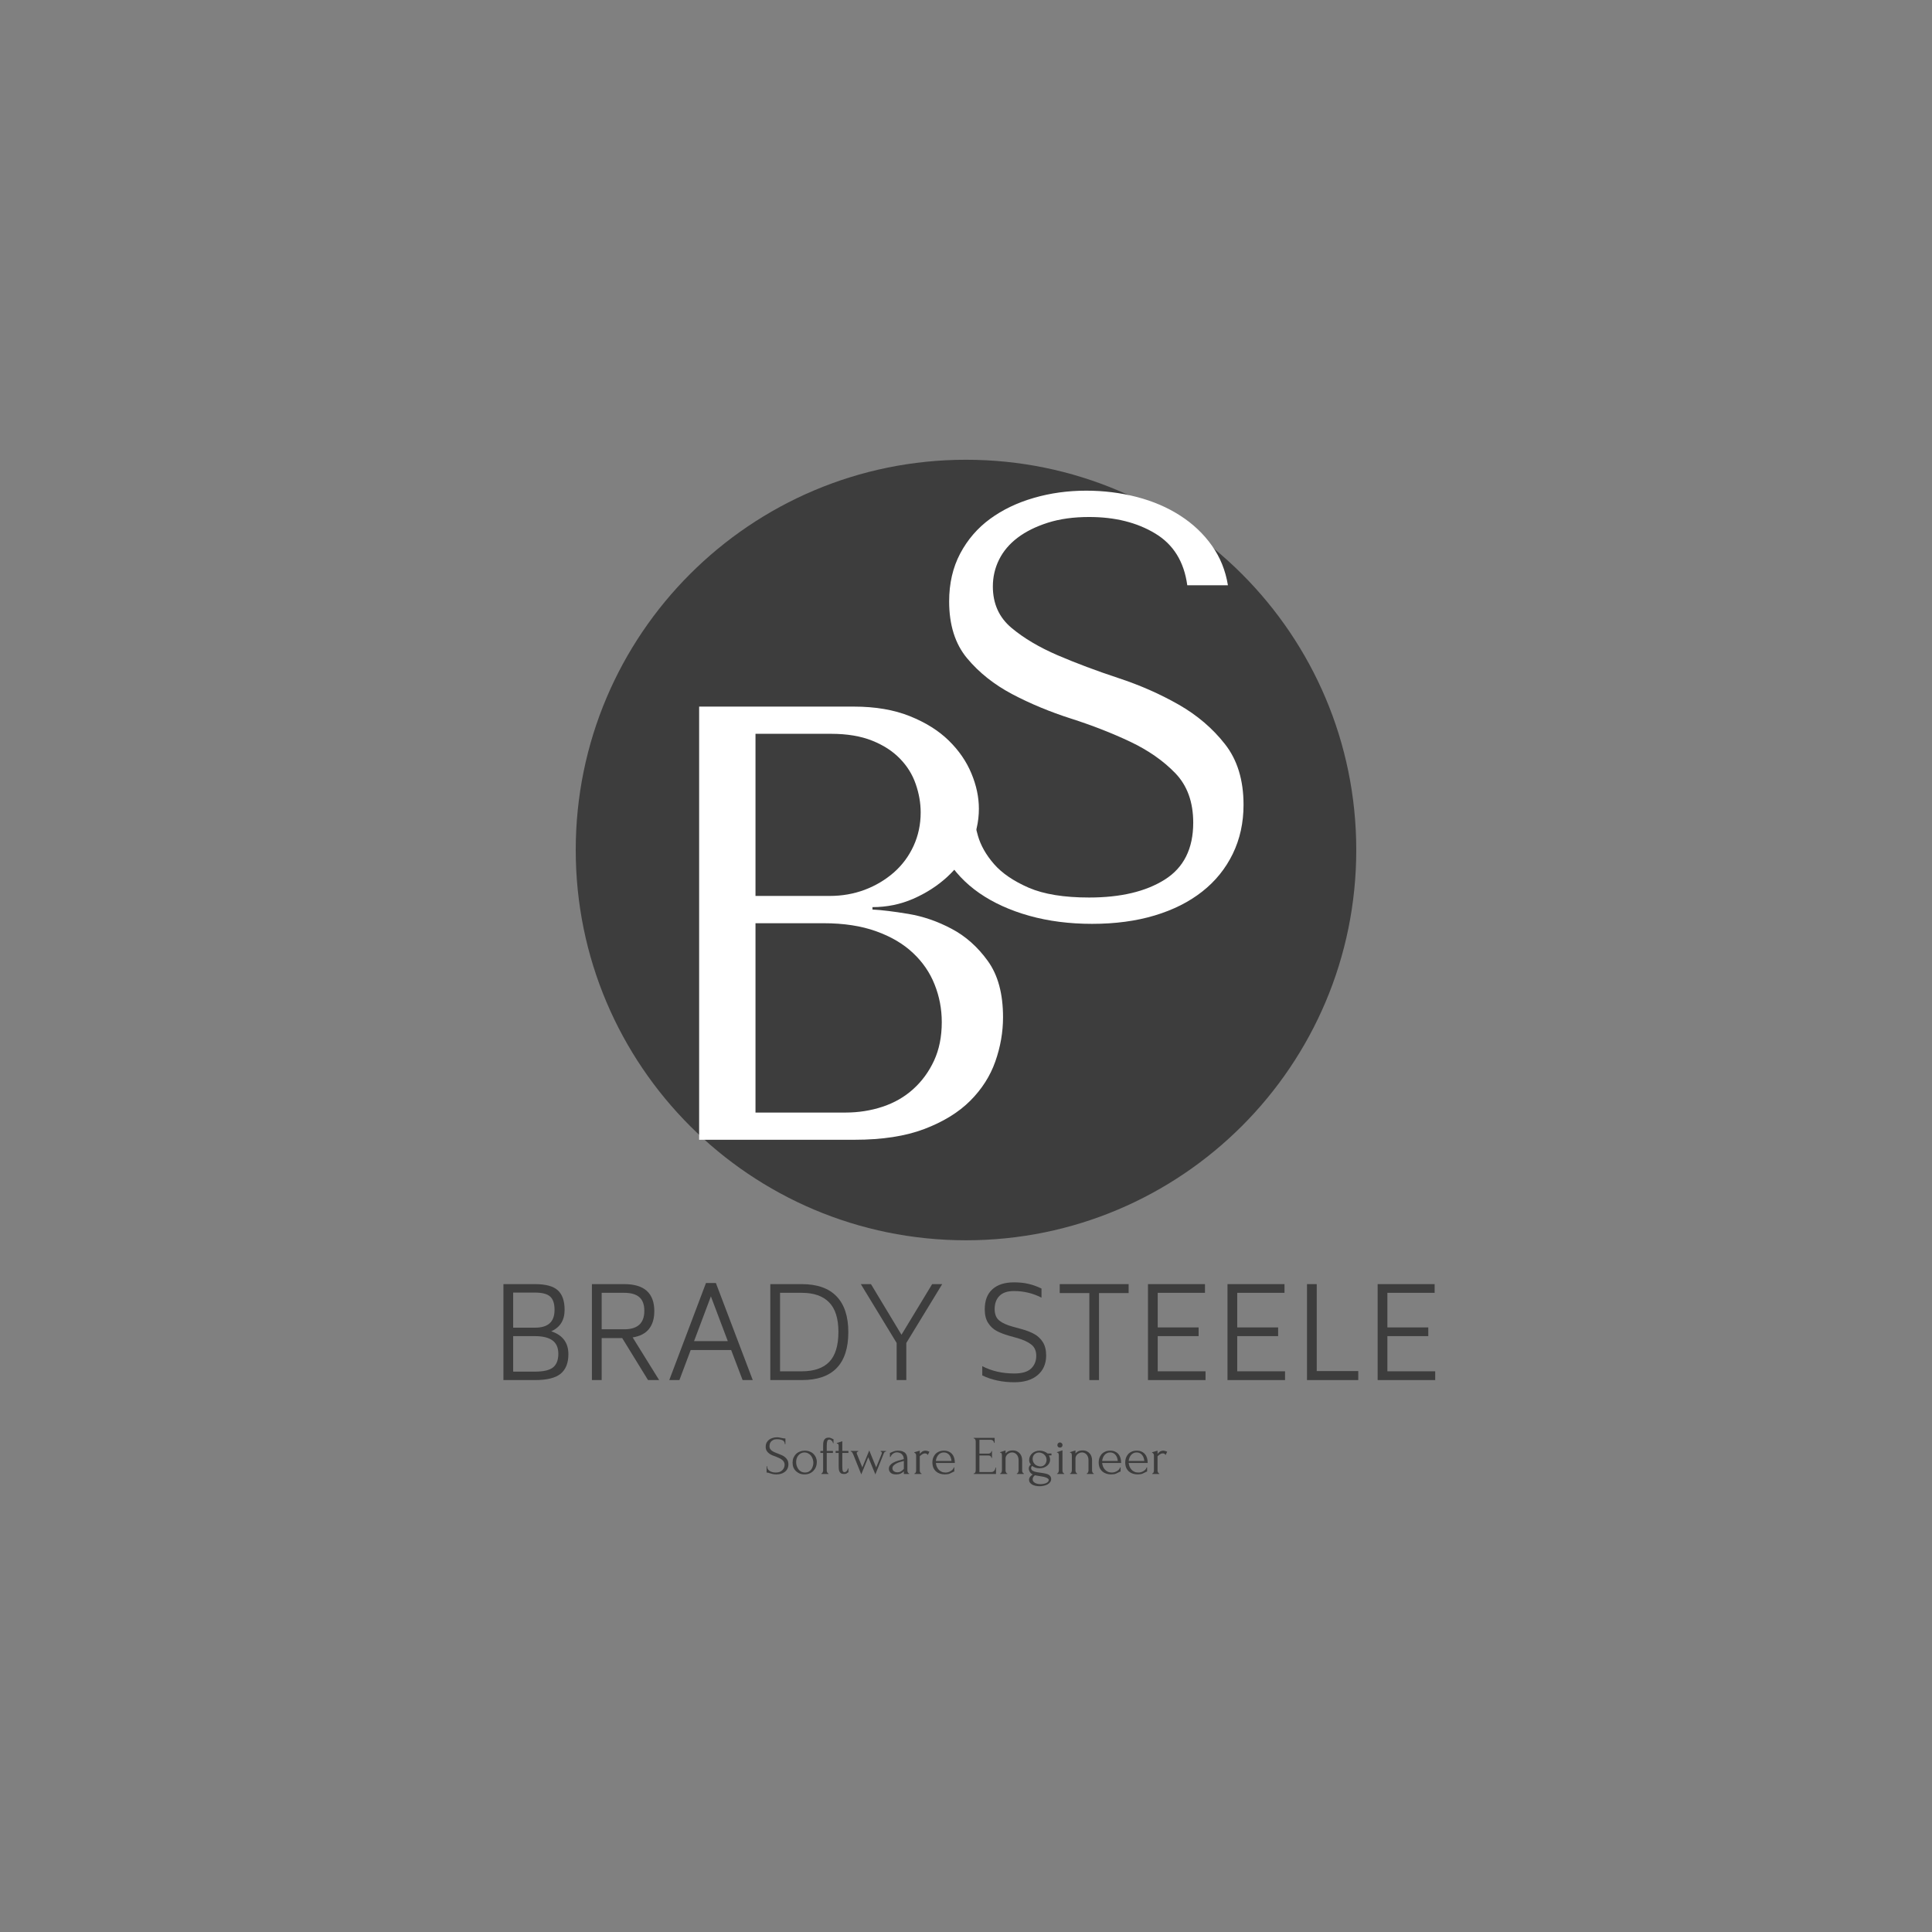 <svg xmlns="http://www.w3.org/2000/svg" xmlns:xlink="http://www.w3.org/1999/xlink" width="500" zoomAndPan="magnify" viewBox="0 0 375 375" height="500" preserveAspectRatio="xMidYMid meet" version="1.0"><rect x="0" y="0" width="375" height="375" fill="#808080" stroke="none"/><defs><g/><clipPath id="7359625773"><path d="M 111.75 89.238 L 263.25 89.238 L 263.25 240.738 L 111.75 240.738 Z M 111.75 89.238 " clip-rule="nonzero"/></clipPath><clipPath id="733274ef29"><path d="M 187.5 89.238 C 145.664 89.238 111.75 123.152 111.75 164.988 C 111.75 206.824 145.664 240.738 187.5 240.738 C 229.336 240.738 263.25 206.824 263.25 164.988 C 263.25 123.152 229.336 89.238 187.5 89.238 " clip-rule="nonzero"/></clipPath></defs><g clip-path="url(#7359625773)"><g clip-path="url(#733274ef29)"><path fill="#3d3d3d" d="M 111.75 89.238 L 263.25 89.238 L 263.25 240.738 L 111.75 240.738 Z M 111.75 89.238 " fill-opacity="1" fill-rule="nonzero"/></g></g><g fill="#ffffff" fill-opacity="1"><g transform="translate(176.682, 177.927)"><g><path d="M 4.297 -20.547 C 4.453 -17.223 5.32 -14.207 6.906 -11.5 C 8.5 -8.789 10.664 -6.484 13.406 -4.578 C 16.156 -2.68 19.391 -1.211 23.109 -0.172 C 26.828 0.867 30.891 1.391 35.297 1.391 C 39.785 1.391 43.832 0.848 47.438 -0.234 C 51.039 -1.316 54.117 -2.863 56.672 -4.875 C 59.223 -6.883 61.195 -9.32 62.594 -12.188 C 63.988 -15.051 64.688 -18.227 64.688 -21.719 C 64.688 -26.52 63.484 -30.445 61.078 -33.5 C 58.68 -36.562 55.68 -39.117 52.078 -41.172 C 48.484 -43.223 44.578 -44.941 40.359 -46.328 C 36.141 -47.723 32.227 -49.191 28.625 -50.734 C 25.02 -52.285 22.02 -54.066 19.625 -56.078 C 17.227 -58.098 16.031 -60.77 16.031 -64.094 C 16.031 -65.957 16.438 -67.703 17.25 -69.328 C 18.062 -70.953 19.258 -72.363 20.844 -73.562 C 22.426 -74.758 24.379 -75.727 26.703 -76.469 C 29.023 -77.207 31.695 -77.578 34.719 -77.578 C 39.75 -77.578 44.023 -76.508 47.547 -74.375 C 51.078 -72.25 53.148 -68.898 53.766 -64.328 L 61.656 -64.328 C 61.195 -67.191 60.156 -69.766 58.531 -72.047 C 56.906 -74.336 54.852 -76.273 52.375 -77.859 C 49.895 -79.453 47.086 -80.656 43.953 -81.469 C 40.816 -82.281 37.547 -82.688 34.141 -82.688 C 30.578 -82.688 27.188 -82.219 23.969 -81.281 C 20.758 -80.352 17.938 -79 15.5 -77.219 C 13.062 -75.438 11.125 -73.191 9.688 -70.484 C 8.258 -67.773 7.547 -64.68 7.547 -61.203 C 7.547 -56.629 8.707 -52.945 11.031 -50.156 C 13.352 -47.375 16.273 -45.051 19.797 -43.188 C 23.316 -41.332 27.129 -39.75 31.234 -38.438 C 35.336 -37.125 39.148 -35.633 42.672 -33.969 C 46.191 -32.301 49.113 -30.266 51.438 -27.859 C 53.758 -25.461 54.922 -22.254 54.922 -18.234 C 54.922 -13.203 53.082 -9.523 49.406 -7.203 C 45.727 -4.879 40.832 -3.719 34.719 -3.719 C 29.844 -3.719 25.93 -4.352 22.984 -5.625 C 20.047 -6.906 17.801 -8.438 16.25 -10.219 C 14.707 -12 13.664 -13.836 13.125 -15.734 C 12.582 -17.629 12.27 -19.234 12.188 -20.547 Z M 4.297 -20.547 "/></g></g></g><g fill="#ffffff" fill-opacity="1"><g transform="translate(121.297, 221.229)"><g><path d="M 14.406 0 L 44.562 0 C 49.926 0 54.445 -0.695 58.125 -2.094 C 61.812 -3.5 64.773 -5.32 67.016 -7.562 C 69.266 -9.812 70.891 -12.352 71.891 -15.188 C 72.891 -18.031 73.391 -20.895 73.391 -23.781 C 73.391 -28.344 72.406 -31.984 70.438 -34.703 C 68.477 -37.43 66.133 -39.516 63.406 -40.953 C 60.688 -42.398 57.883 -43.363 55 -43.844 C 52.125 -44.32 49.805 -44.602 48.047 -44.688 L 48.047 -45.156 C 50.848 -45.156 53.488 -45.695 55.969 -46.781 C 58.445 -47.863 60.629 -49.266 62.516 -50.984 C 64.398 -52.703 65.898 -54.703 67.016 -56.984 C 68.141 -59.273 68.703 -61.703 68.703 -64.266 C 68.703 -66.504 68.219 -68.785 67.25 -71.109 C 66.289 -73.43 64.832 -75.551 62.875 -77.469 C 60.914 -79.395 58.395 -80.977 55.312 -82.219 C 52.227 -83.457 48.602 -84.078 44.438 -84.078 L 14.406 -84.078 Z M 25.344 -5.281 L 25.344 -42.031 L 38.562 -42.031 C 42.477 -42.031 45.879 -41.508 48.766 -40.469 C 51.648 -39.438 54.031 -38.035 55.906 -36.266 C 57.789 -34.504 59.191 -32.461 60.109 -30.141 C 61.035 -27.828 61.5 -25.391 61.5 -22.828 C 61.5 -20.016 61 -17.523 60 -15.359 C 59 -13.203 57.656 -11.363 55.969 -9.844 C 54.289 -8.32 52.312 -7.18 50.031 -6.422 C 47.75 -5.66 45.328 -5.281 42.766 -5.281 Z M 25.344 -47.328 L 25.344 -78.797 L 40 -78.797 C 43.125 -78.797 45.785 -78.352 47.984 -77.469 C 50.18 -76.594 51.977 -75.43 53.375 -73.984 C 54.781 -72.547 55.801 -70.906 56.438 -69.062 C 57.082 -67.219 57.406 -65.375 57.406 -63.531 C 57.406 -61.207 56.945 -59.047 56.031 -57.047 C 55.113 -55.047 53.832 -53.32 52.188 -51.875 C 50.539 -50.438 48.656 -49.316 46.531 -48.516 C 44.414 -47.723 42.156 -47.328 39.75 -47.328 Z M 25.344 -47.328 "/></g></g></g><g fill="#3d3d3d" fill-opacity="1"><g transform="translate(94.934, 267.873)"><g><path d="M 12.062 -9.469 C 14.281 -8.738 15.391 -7.254 15.391 -5.016 C 15.391 -3.328 14.891 -2.066 13.891 -1.234 C 12.891 -0.41 11.223 0 8.891 0 L 2.781 0 L 2.781 -18.625 L 8.891 -18.625 C 11.004 -18.625 12.492 -18.219 13.359 -17.406 C 14.223 -16.602 14.656 -15.348 14.656 -13.641 C 14.656 -11.629 13.789 -10.238 12.062 -9.469 Z M 4.672 -10.172 L 8.891 -10.172 C 10.172 -10.172 11.125 -10.453 11.75 -11.016 C 12.383 -11.586 12.703 -12.461 12.703 -13.641 C 12.703 -14.836 12.422 -15.691 11.859 -16.203 C 11.297 -16.723 10.305 -16.984 8.891 -16.984 L 4.672 -16.984 Z M 13.438 -5.109 C 13.438 -6.285 13.055 -7.148 12.297 -7.703 C 11.535 -8.254 10.398 -8.531 8.891 -8.531 L 4.672 -8.531 L 4.672 -1.641 L 8.891 -1.641 C 10.566 -1.641 11.742 -1.914 12.422 -2.469 C 13.098 -3.02 13.438 -3.898 13.438 -5.109 Z M 13.438 -5.109 "/></g></g></g><g fill="#3d3d3d" fill-opacity="1"><g transform="translate(112.111, 267.873)"><g><path d="M 8.656 -8.156 L 4.672 -8.156 L 4.672 0 L 2.781 0 L 2.781 -18.625 L 9.062 -18.625 C 12.945 -18.625 14.891 -16.875 14.891 -13.375 C 14.891 -11.926 14.539 -10.77 13.844 -9.906 C 13.156 -9.051 12.102 -8.508 10.688 -8.281 L 15.828 0 L 13.672 0 Z M 4.672 -9.859 L 9.062 -9.859 C 11.656 -9.859 12.953 -11.051 12.953 -13.438 C 12.953 -14.656 12.629 -15.539 11.984 -16.094 C 11.336 -16.656 10.363 -16.938 9.062 -16.938 L 4.672 -16.938 Z M 4.672 -9.859 "/></g></g></g><g fill="#3d3d3d" fill-opacity="1"><g transform="translate(129.264, 267.873)"><g><path d="M 12.656 -5.828 L 4.797 -5.828 L 2.609 0 L 0.641 0 L 7.766 -18.844 L 9.688 -18.844 L 16.844 0 L 14.875 0 Z M 12 -7.562 L 8.719 -16.25 L 5.453 -7.562 Z M 12 -7.562 "/></g></g></g><g fill="#3d3d3d" fill-opacity="1"><g transform="translate(146.736, 267.873)"><g><path d="M 8.891 -18.625 C 11.879 -18.625 14.129 -17.832 15.641 -16.25 C 17.16 -14.676 17.922 -12.359 17.922 -9.297 C 17.922 -6.211 17.164 -3.891 15.656 -2.328 C 14.145 -0.773 11.891 0 8.891 0 L 2.781 0 L 2.781 -18.625 Z M 8.891 -1.703 C 11.254 -1.703 13.031 -2.312 14.219 -3.531 C 15.406 -4.758 16 -6.703 16 -9.359 C 16 -11.953 15.395 -13.863 14.188 -15.094 C 12.988 -16.32 11.223 -16.938 8.891 -16.938 L 4.672 -16.938 L 4.672 -1.703 Z M 8.891 -1.703 "/></g></g></g><g fill="#3d3d3d" fill-opacity="1"><g transform="translate(166.273, 267.873)"><g><path d="M 9.641 -7.203 L 9.641 0 L 7.766 0 L 7.766 -7.203 L 0.812 -18.625 L 2.781 -18.625 L 8.703 -8.797 L 14.656 -18.625 L 16.609 -18.625 Z M 9.641 -7.203 "/></g></g></g><g fill="#3d3d3d" fill-opacity="1"><g transform="translate(183.671, 267.873)"><g/></g></g><g fill="#3d3d3d" fill-opacity="1"><g transform="translate(189.077, 267.873)"><g><path d="M 7.812 0.422 C 5.488 0.422 3.41 -0.02 1.578 -0.906 L 1.578 -2.703 C 3.391 -1.754 5.469 -1.281 7.812 -1.281 C 9.27 -1.281 10.336 -1.586 11.016 -2.203 C 11.703 -2.828 12.051 -3.656 12.062 -4.688 C 12.062 -5.656 11.742 -6.391 11.109 -6.891 C 10.473 -7.391 9.582 -7.805 8.438 -8.141 L 6.766 -8.609 C 5.828 -8.879 5.023 -9.191 4.359 -9.547 C 3.703 -9.898 3.156 -10.414 2.719 -11.094 C 2.281 -11.77 2.062 -12.645 2.062 -13.719 C 2.062 -15.438 2.555 -16.738 3.547 -17.625 C 4.535 -18.52 5.93 -18.969 7.734 -18.969 C 8.805 -18.969 9.75 -18.867 10.562 -18.672 C 11.383 -18.484 12.223 -18.18 13.078 -17.766 L 13.078 -16 C 11.422 -16.852 9.641 -17.281 7.734 -17.281 C 6.461 -17.281 5.52 -16.961 4.906 -16.328 C 4.289 -15.703 3.984 -14.848 3.984 -13.766 C 3.992 -12.773 4.289 -12.039 4.875 -11.562 C 5.457 -11.082 6.32 -10.688 7.469 -10.375 L 9.172 -9.906 C 10.148 -9.645 10.984 -9.32 11.672 -8.938 C 12.359 -8.562 12.914 -8.035 13.344 -7.359 C 13.77 -6.68 13.984 -5.801 13.984 -4.719 C 13.961 -3.125 13.406 -1.867 12.312 -0.953 C 11.227 -0.035 9.727 0.422 7.812 0.422 Z M 7.812 0.422 "/></g></g></g><g fill="#3d3d3d" fill-opacity="1"><g transform="translate(204.707, 267.873)"><g><path d="M 14.359 -16.891 L 8.609 -16.891 L 8.609 0 L 6.734 0 L 6.734 -16.891 L 0.984 -16.891 L 0.984 -18.625 L 14.359 -18.625 Z M 14.359 -16.891 "/></g></g></g><g fill="#3d3d3d" fill-opacity="1"><g transform="translate(220.041, 267.873)"><g><path d="M 13.953 -1.703 L 13.953 0 L 2.781 0 L 2.781 -18.625 L 13.844 -18.625 L 13.844 -16.938 L 4.672 -16.938 L 4.672 -10.219 L 12.609 -10.219 L 12.609 -8.531 L 4.672 -8.531 L 4.672 -1.703 Z M 13.953 -1.703 "/></g></g></g><g fill="#3d3d3d" fill-opacity="1"><g transform="translate(235.474, 267.873)"><g><path d="M 13.953 -1.703 L 13.953 0 L 2.781 0 L 2.781 -18.625 L 13.844 -18.625 L 13.844 -16.938 L 4.672 -16.938 L 4.672 -10.219 L 12.609 -10.219 L 12.609 -8.531 L 4.672 -8.531 L 4.672 -1.703 Z M 13.953 -1.703 "/></g></g></g><g fill="#3d3d3d" fill-opacity="1"><g transform="translate(250.906, 267.873)"><g><path d="M 12.734 -1.75 L 12.734 0 L 2.781 0 L 2.781 -18.625 L 4.672 -18.625 L 4.672 -1.75 Z M 12.734 -1.75 "/></g></g></g><g fill="#3d3d3d" fill-opacity="1"><g transform="translate(264.619, 267.873)"><g><path d="M 13.953 -1.703 L 13.953 0 L 2.781 0 L 2.781 -18.625 L 13.844 -18.625 L 13.844 -16.938 L 4.672 -16.938 L 4.672 -10.219 L 12.609 -10.219 L 12.609 -8.531 L 4.672 -8.531 L 4.672 -1.703 Z M 13.953 -1.703 "/></g></g></g><g fill="#3d3d3d" fill-opacity="1"><g transform="translate(148.247, 286.102)"><g><path d="M 4.781 -1.875 C 4.781 -1.52 4.707 -1.219 4.562 -0.969 C 4.426 -0.719 4.242 -0.516 4.016 -0.359 C 3.797 -0.203 3.547 -0.086 3.266 -0.016 C 2.984 0.047 2.707 0.078 2.438 0.078 C 2.156 0.078 1.91 0.051 1.703 0 C 1.492 -0.051 1.305 -0.102 1.141 -0.156 C 1.023 -0.195 0.922 -0.227 0.828 -0.25 C 0.734 -0.27 0.641 -0.281 0.547 -0.281 L 0.547 -1.5 L 0.656 -1.5 C 0.656 -1.227 0.723 -1.008 0.859 -0.844 C 1.004 -0.688 1.164 -0.566 1.344 -0.484 C 1.531 -0.398 1.711 -0.344 1.891 -0.312 C 2.078 -0.289 2.219 -0.281 2.312 -0.281 C 2.613 -0.281 2.875 -0.32 3.094 -0.406 C 3.312 -0.5 3.488 -0.617 3.625 -0.766 C 3.77 -0.91 3.875 -1.07 3.938 -1.25 C 4.008 -1.426 4.047 -1.609 4.047 -1.797 C 4.047 -2.023 3.992 -2.219 3.891 -2.375 C 3.797 -2.539 3.664 -2.68 3.5 -2.797 C 3.344 -2.922 3.16 -3.023 2.953 -3.109 C 2.754 -3.191 2.551 -3.281 2.344 -3.375 C 2.094 -3.457 1.852 -3.547 1.625 -3.641 C 1.395 -3.742 1.188 -3.867 1 -4.016 C 0.812 -4.16 0.66 -4.332 0.547 -4.531 C 0.43 -4.738 0.375 -4.992 0.375 -5.297 C 0.375 -5.609 0.438 -5.879 0.562 -6.109 C 0.688 -6.336 0.848 -6.523 1.047 -6.672 C 1.242 -6.816 1.473 -6.926 1.734 -7 C 1.992 -7.082 2.258 -7.125 2.531 -7.125 C 2.719 -7.125 2.891 -7.109 3.047 -7.078 C 3.211 -7.055 3.367 -7.023 3.516 -6.984 C 3.641 -6.961 3.754 -6.941 3.859 -6.922 C 3.973 -6.898 4.086 -6.891 4.203 -6.891 L 4.203 -5.797 L 4.094 -5.797 C 4.07 -6.172 3.922 -6.422 3.641 -6.547 C 3.367 -6.68 2.988 -6.75 2.5 -6.75 C 2.219 -6.75 1.988 -6.695 1.812 -6.594 C 1.633 -6.5 1.488 -6.383 1.375 -6.25 C 1.27 -6.113 1.195 -5.961 1.156 -5.797 C 1.125 -5.641 1.109 -5.504 1.109 -5.391 C 1.109 -5.191 1.148 -5.02 1.234 -4.875 C 1.328 -4.738 1.445 -4.613 1.594 -4.5 C 1.738 -4.395 1.91 -4.301 2.109 -4.219 C 2.305 -4.133 2.508 -4.051 2.719 -3.969 C 2.957 -3.875 3.203 -3.773 3.453 -3.672 C 3.703 -3.566 3.922 -3.438 4.109 -3.281 C 4.305 -3.125 4.469 -2.93 4.594 -2.703 C 4.719 -2.484 4.781 -2.207 4.781 -1.875 Z M 4.781 -1.875 "/></g></g></g><g fill="#3d3d3d" fill-opacity="1"><g transform="translate(153.45, 286.102)"><g><path d="M 2.703 0.078 C 2.348 0.078 2.031 0.02 1.75 -0.094 C 1.469 -0.219 1.223 -0.379 1.016 -0.578 C 0.816 -0.773 0.66 -1.008 0.547 -1.281 C 0.441 -1.562 0.391 -1.867 0.391 -2.203 C 0.391 -2.547 0.445 -2.859 0.562 -3.141 C 0.688 -3.43 0.852 -3.68 1.062 -3.891 C 1.281 -4.098 1.535 -4.254 1.828 -4.359 C 2.117 -4.473 2.43 -4.531 2.766 -4.531 C 3.109 -4.531 3.422 -4.473 3.703 -4.359 C 3.992 -4.254 4.238 -4.102 4.438 -3.906 C 4.645 -3.707 4.805 -3.473 4.922 -3.203 C 5.035 -2.93 5.094 -2.633 5.094 -2.312 C 5.094 -2 5.039 -1.695 4.938 -1.406 C 4.832 -1.125 4.676 -0.875 4.469 -0.656 C 4.27 -0.438 4.023 -0.258 3.734 -0.125 C 3.441 0.008 3.098 0.078 2.703 0.078 Z M 2.641 -4.188 C 2.391 -4.176 2.164 -4.113 1.969 -4 C 1.77 -3.883 1.602 -3.738 1.469 -3.562 C 1.344 -3.395 1.242 -3.203 1.172 -2.984 C 1.109 -2.766 1.078 -2.539 1.078 -2.312 C 1.078 -2.051 1.117 -1.797 1.203 -1.547 C 1.285 -1.305 1.398 -1.086 1.547 -0.891 C 1.703 -0.703 1.883 -0.551 2.094 -0.438 C 2.312 -0.332 2.551 -0.281 2.812 -0.281 C 3.07 -0.281 3.301 -0.332 3.5 -0.438 C 3.707 -0.551 3.879 -0.695 4.016 -0.875 C 4.148 -1.062 4.25 -1.27 4.312 -1.5 C 4.383 -1.727 4.422 -1.953 4.422 -2.172 C 4.422 -2.41 4.383 -2.645 4.312 -2.875 C 4.238 -3.113 4.129 -3.332 3.984 -3.531 C 3.836 -3.727 3.648 -3.883 3.422 -4 C 3.203 -4.125 2.941 -4.188 2.641 -4.188 Z M 2.641 -4.188 "/></g></g></g><g fill="#3d3d3d" fill-opacity="1"><g transform="translate(159.003, 286.102)"><g><path d="M 1.469 -4.094 L 1.469 -0.688 C 1.469 -0.633 1.473 -0.57 1.484 -0.5 C 1.504 -0.438 1.531 -0.375 1.562 -0.312 C 1.594 -0.258 1.625 -0.211 1.656 -0.172 C 1.695 -0.129 1.75 -0.109 1.812 -0.109 L 1.812 0 L 0.422 0 L 0.422 -0.109 C 0.473 -0.109 0.52 -0.129 0.562 -0.172 C 0.602 -0.211 0.641 -0.258 0.672 -0.312 C 0.703 -0.375 0.723 -0.438 0.734 -0.5 C 0.754 -0.57 0.766 -0.633 0.766 -0.688 L 0.766 -4.094 L 0.234 -4.094 L 0.234 -4.469 L 0.766 -4.469 L 0.766 -5.328 C 0.766 -5.547 0.77 -5.754 0.781 -5.953 C 0.801 -6.16 0.844 -6.344 0.906 -6.5 C 0.977 -6.664 1.086 -6.801 1.234 -6.906 C 1.379 -7.008 1.582 -7.062 1.844 -7.062 C 1.977 -7.062 2.098 -7.039 2.203 -7 C 2.305 -6.969 2.395 -6.93 2.469 -6.891 C 2.539 -6.859 2.602 -6.828 2.656 -6.797 C 2.707 -6.766 2.75 -6.75 2.781 -6.75 L 2.781 -5.969 L 2.688 -5.969 C 2.656 -6.176 2.562 -6.348 2.406 -6.484 C 2.258 -6.617 2.113 -6.688 1.969 -6.688 C 1.758 -6.688 1.625 -6.578 1.562 -6.359 C 1.5 -6.148 1.469 -5.852 1.469 -5.469 L 1.469 -4.469 L 2.672 -4.469 L 2.672 -4.094 Z M 1.469 -4.094 "/></g></g></g><g fill="#3d3d3d" fill-opacity="1"><g transform="translate(161.975, 286.102)"><g><path d="M 1.516 -4.094 L 1.516 -1.547 C 1.516 -1.359 1.52 -1.188 1.531 -1.031 C 1.539 -0.883 1.555 -0.758 1.578 -0.656 C 1.609 -0.562 1.648 -0.488 1.703 -0.438 C 1.766 -0.383 1.844 -0.359 1.938 -0.359 C 2.094 -0.359 2.234 -0.426 2.359 -0.562 C 2.492 -0.707 2.578 -0.879 2.609 -1.078 L 2.703 -1.078 L 2.703 -0.312 C 2.641 -0.312 2.586 -0.289 2.547 -0.25 C 2.492 -0.195 2.414 -0.141 2.312 -0.078 C 2.207 -0.023 2.051 0 1.844 0 C 1.594 0 1.395 -0.047 1.25 -0.141 C 1.113 -0.242 1.008 -0.375 0.938 -0.531 C 0.875 -0.695 0.836 -0.879 0.828 -1.078 C 0.816 -1.273 0.812 -1.477 0.812 -1.688 L 0.812 -4.094 L 0.219 -4.094 L 0.219 -4.469 L 0.812 -4.469 L 0.812 -5.406 C 0.812 -5.531 0.797 -5.641 0.766 -5.734 C 0.734 -5.836 0.629 -5.895 0.453 -5.906 L 0.453 -6.016 L 1.516 -6.359 L 1.516 -4.469 L 2.703 -4.469 L 2.703 -4.094 Z M 1.516 -4.094 "/></g></g></g><g fill="#3d3d3d" fill-opacity="1"><g transform="translate(165.001, 286.102)"><g><path d="M 6.984 -4.359 C 6.859 -4.359 6.758 -4.32 6.688 -4.25 C 6.625 -4.176 6.566 -4.07 6.516 -3.938 L 4.906 0.078 L 3.531 -3.266 L 2.172 0.078 L 0.609 -3.812 C 0.555 -3.938 0.492 -4.055 0.422 -4.172 C 0.348 -4.297 0.25 -4.359 0.125 -4.359 L 0.125 -4.469 L 1.578 -4.469 L 1.578 -4.359 C 1.535 -4.359 1.473 -4.332 1.391 -4.281 C 1.316 -4.238 1.281 -4.164 1.281 -4.062 C 1.281 -4.039 1.285 -4.008 1.297 -3.969 C 1.305 -3.926 1.32 -3.883 1.344 -3.844 L 2.375 -1.281 L 3.719 -4.578 L 5.062 -1.281 L 6.125 -3.891 C 6.156 -3.992 6.172 -4.066 6.172 -4.109 C 6.172 -4.172 6.148 -4.223 6.109 -4.266 C 6.078 -4.316 6.02 -4.348 5.938 -4.359 L 5.938 -4.469 L 6.984 -4.469 Z M 6.984 -4.359 "/></g></g></g><g fill="#3d3d3d" fill-opacity="1"><g transform="translate(172.157, 286.102)"><g><path d="M 3.281 0 L 3.281 -0.547 L 3.234 -0.484 C 3.055 -0.305 2.852 -0.164 2.625 -0.062 C 2.395 0.031 2.113 0.078 1.781 0.078 C 1.531 0.078 1.316 0.051 1.141 0 C 0.961 -0.062 0.816 -0.145 0.703 -0.25 C 0.598 -0.352 0.516 -0.473 0.453 -0.609 C 0.398 -0.742 0.375 -0.883 0.375 -1.031 C 0.375 -1.27 0.441 -1.477 0.578 -1.656 C 0.711 -1.844 0.898 -2.008 1.141 -2.156 C 1.391 -2.301 1.691 -2.43 2.047 -2.547 C 2.41 -2.66 2.82 -2.773 3.281 -2.891 C 3.27 -3.16 3.211 -3.379 3.109 -3.547 C 3.016 -3.723 2.898 -3.859 2.766 -3.953 C 2.629 -4.047 2.484 -4.109 2.328 -4.141 C 2.18 -4.18 2.055 -4.203 1.953 -4.203 C 1.766 -4.203 1.602 -4.172 1.469 -4.109 C 1.332 -4.055 1.211 -3.984 1.109 -3.891 C 1.004 -3.805 0.914 -3.711 0.844 -3.609 C 0.781 -3.504 0.727 -3.406 0.688 -3.312 L 0.578 -3.312 L 0.578 -4.094 C 0.641 -4.094 0.691 -4.109 0.734 -4.141 C 0.785 -4.172 0.848 -4.203 0.922 -4.234 C 1.023 -4.273 1.172 -4.332 1.359 -4.406 C 1.547 -4.488 1.805 -4.531 2.141 -4.531 C 2.523 -4.531 2.836 -4.477 3.078 -4.375 C 3.316 -4.281 3.5 -4.148 3.625 -3.984 C 3.758 -3.828 3.848 -3.645 3.891 -3.438 C 3.941 -3.227 3.969 -3.016 3.969 -2.797 L 3.969 -0.688 C 3.969 -0.551 4 -0.422 4.062 -0.297 C 4.125 -0.172 4.207 -0.109 4.312 -0.109 L 4.312 0 Z M 3.281 -1.016 L 3.281 -2.531 L 3.172 -2.5 C 3.004 -2.457 2.797 -2.398 2.547 -2.328 C 2.305 -2.266 2.078 -2.176 1.859 -2.062 C 1.641 -1.945 1.453 -1.812 1.297 -1.656 C 1.141 -1.5 1.062 -1.316 1.062 -1.109 C 1.062 -0.891 1.148 -0.703 1.328 -0.547 C 1.516 -0.398 1.758 -0.328 2.062 -0.328 C 2.289 -0.328 2.492 -0.379 2.672 -0.484 C 2.848 -0.586 3.016 -0.719 3.172 -0.875 Z M 3.281 -1.016 "/></g></g></g><g fill="#3d3d3d" fill-opacity="1"><g transform="translate(177.009, 286.102)"><g><path d="M 3.078 -3.688 C 2.984 -3.832 2.891 -3.922 2.797 -3.953 C 2.711 -3.984 2.609 -4 2.484 -4 C 2.41 -4 2.328 -3.984 2.234 -3.953 C 2.148 -3.922 2.062 -3.875 1.969 -3.812 C 1.883 -3.758 1.801 -3.695 1.719 -3.625 C 1.645 -3.562 1.578 -3.5 1.516 -3.438 L 1.516 -0.688 C 1.516 -0.625 1.52 -0.562 1.531 -0.5 C 1.551 -0.438 1.578 -0.375 1.609 -0.312 C 1.641 -0.25 1.676 -0.195 1.719 -0.156 C 1.758 -0.125 1.805 -0.109 1.859 -0.109 L 1.859 0 L 0.484 0 L 0.484 -0.109 C 0.523 -0.109 0.566 -0.125 0.609 -0.156 C 0.66 -0.195 0.703 -0.25 0.734 -0.312 C 0.766 -0.375 0.785 -0.438 0.797 -0.5 C 0.805 -0.562 0.812 -0.625 0.812 -0.688 L 0.812 -3.641 C 0.812 -3.742 0.781 -3.844 0.719 -3.938 C 0.656 -4.039 0.566 -4.109 0.453 -4.141 L 0.453 -4.219 L 1.516 -4.531 L 1.516 -3.906 C 1.578 -3.977 1.645 -4.051 1.719 -4.125 C 1.789 -4.195 1.867 -4.266 1.953 -4.328 C 2.047 -4.391 2.145 -4.438 2.25 -4.469 C 2.352 -4.508 2.477 -4.531 2.625 -4.531 C 2.719 -4.531 2.844 -4.508 3 -4.469 C 3.156 -4.426 3.285 -4.379 3.391 -4.328 Z M 3.078 -3.688 "/></g></g></g><g fill="#3d3d3d" fill-opacity="1"><g transform="translate(180.587, 286.102)"><g><path d="M 1.062 -2.141 C 1.094 -1.898 1.148 -1.664 1.234 -1.438 C 1.328 -1.219 1.453 -1.02 1.609 -0.844 C 1.766 -0.676 1.953 -0.539 2.172 -0.438 C 2.391 -0.332 2.645 -0.281 2.938 -0.281 C 3.094 -0.281 3.254 -0.301 3.422 -0.344 C 3.598 -0.395 3.758 -0.461 3.906 -0.547 C 4.062 -0.641 4.195 -0.742 4.312 -0.859 C 4.426 -0.984 4.504 -1.125 4.547 -1.281 L 4.641 -1.281 L 4.641 -0.484 C 4.598 -0.484 4.551 -0.469 4.5 -0.438 C 4.445 -0.414 4.383 -0.383 4.312 -0.344 C 4.164 -0.258 3.973 -0.164 3.734 -0.062 C 3.492 0.031 3.176 0.078 2.781 0.078 C 2.469 0.078 2.164 0.031 1.875 -0.062 C 1.582 -0.156 1.328 -0.297 1.109 -0.484 C 0.891 -0.68 0.711 -0.926 0.578 -1.219 C 0.453 -1.52 0.391 -1.875 0.391 -2.281 C 0.391 -2.539 0.43 -2.805 0.516 -3.078 C 0.609 -3.348 0.742 -3.594 0.922 -3.812 C 1.109 -4.031 1.344 -4.203 1.625 -4.328 C 1.906 -4.461 2.242 -4.531 2.641 -4.531 C 2.992 -4.531 3.301 -4.469 3.562 -4.344 C 3.832 -4.227 4.055 -4.062 4.234 -3.844 C 4.41 -3.633 4.539 -3.383 4.625 -3.094 C 4.707 -2.812 4.75 -2.492 4.75 -2.141 Z M 2.609 -4.188 C 2.359 -4.188 2.141 -4.133 1.953 -4.031 C 1.773 -3.938 1.625 -3.812 1.5 -3.656 C 1.375 -3.5 1.273 -3.32 1.203 -3.125 C 1.129 -2.926 1.082 -2.727 1.062 -2.531 L 4.094 -2.531 C 4.082 -2.738 4.039 -2.941 3.969 -3.141 C 3.906 -3.336 3.812 -3.516 3.688 -3.672 C 3.57 -3.828 3.422 -3.953 3.234 -4.047 C 3.055 -4.141 2.848 -4.188 2.609 -4.188 Z M 2.609 -4.188 "/></g></g></g><g fill="#3d3d3d" fill-opacity="1"><g transform="translate(185.737, 286.102)"><g/></g></g><g fill="#3d3d3d" fill-opacity="1"><g transform="translate(188.497, 286.102)"><g><path d="M 0.484 -0.109 L 0.531 -0.109 C 0.582 -0.109 0.629 -0.125 0.672 -0.156 C 0.723 -0.195 0.766 -0.242 0.797 -0.297 C 0.828 -0.359 0.848 -0.422 0.859 -0.484 C 0.879 -0.547 0.891 -0.609 0.891 -0.672 L 0.891 -6.359 C 0.891 -6.398 0.879 -6.453 0.859 -6.516 C 0.848 -6.586 0.828 -6.648 0.797 -6.703 C 0.766 -6.766 0.723 -6.812 0.672 -6.844 C 0.629 -6.883 0.582 -6.906 0.531 -6.906 L 0.484 -6.906 L 0.484 -7.016 L 4.562 -7.016 L 4.562 -6.031 L 4.469 -6.031 C 4.445 -6.188 4.379 -6.328 4.266 -6.453 C 4.148 -6.578 3.973 -6.641 3.734 -6.641 L 1.609 -6.641 L 1.609 -3.953 L 3.375 -3.953 C 3.531 -3.953 3.66 -4 3.766 -4.094 C 3.879 -4.195 3.938 -4.316 3.938 -4.453 L 4.047 -4.453 L 4.047 -3.125 L 3.938 -3.125 C 3.938 -3.25 3.883 -3.359 3.781 -3.453 C 3.676 -3.547 3.539 -3.594 3.375 -3.594 L 1.609 -3.594 L 1.609 -0.375 L 3.938 -0.375 C 4.07 -0.375 4.188 -0.406 4.281 -0.469 C 4.383 -0.531 4.469 -0.602 4.531 -0.688 C 4.594 -0.781 4.641 -0.879 4.672 -0.984 C 4.711 -1.086 4.734 -1.176 4.734 -1.25 L 4.828 -1.25 L 4.828 0 L 0.484 0 Z M 0.484 -0.109 "/></g></g></g><g fill="#3d3d3d" fill-opacity="1"><g transform="translate(193.647, 286.102)"><g><path d="M 4.75 -0.688 C 4.75 -0.633 4.754 -0.57 4.766 -0.5 C 4.785 -0.438 4.812 -0.375 4.844 -0.312 C 4.875 -0.258 4.906 -0.211 4.938 -0.172 C 4.977 -0.129 5.031 -0.109 5.094 -0.109 L 5.094 0 L 3.719 0 L 3.719 -0.109 C 3.77 -0.109 3.816 -0.129 3.859 -0.172 C 3.898 -0.211 3.938 -0.258 3.969 -0.312 C 4 -0.375 4.02 -0.438 4.031 -0.5 C 4.051 -0.57 4.062 -0.633 4.062 -0.688 L 4.062 -2.672 C 4.062 -2.922 4.023 -3.141 3.953 -3.328 C 3.879 -3.523 3.781 -3.688 3.656 -3.812 C 3.539 -3.938 3.406 -4.031 3.25 -4.094 C 3.102 -4.156 2.953 -4.188 2.797 -4.188 C 2.641 -4.188 2.484 -4.156 2.328 -4.094 C 2.18 -4.031 2.047 -3.945 1.922 -3.844 C 1.805 -3.738 1.711 -3.613 1.641 -3.469 C 1.566 -3.332 1.531 -3.191 1.531 -3.047 L 1.531 -0.688 C 1.531 -0.633 1.535 -0.57 1.547 -0.5 C 1.566 -0.438 1.594 -0.375 1.625 -0.312 C 1.656 -0.258 1.688 -0.211 1.719 -0.172 C 1.758 -0.129 1.812 -0.109 1.875 -0.109 L 1.875 0 L 0.484 0 L 0.484 -0.109 C 0.535 -0.109 0.582 -0.129 0.625 -0.172 C 0.664 -0.211 0.703 -0.258 0.734 -0.312 C 0.766 -0.375 0.785 -0.438 0.797 -0.5 C 0.816 -0.57 0.828 -0.633 0.828 -0.688 L 0.828 -3.625 C 0.828 -3.738 0.805 -3.852 0.766 -3.969 C 0.734 -4.082 0.633 -4.141 0.469 -4.141 L 0.469 -4.234 L 1.531 -4.578 L 1.531 -4 C 1.582 -4.051 1.645 -4.109 1.719 -4.172 C 1.801 -4.242 1.895 -4.312 2 -4.375 C 2.113 -4.438 2.242 -4.484 2.391 -4.516 C 2.535 -4.555 2.707 -4.578 2.906 -4.578 C 3.238 -4.578 3.52 -4.52 3.75 -4.406 C 3.977 -4.289 4.164 -4.145 4.312 -3.969 C 4.469 -3.789 4.578 -3.594 4.641 -3.375 C 4.711 -3.156 4.75 -2.941 4.75 -2.734 Z M 4.75 -0.688 "/></g></g></g><g fill="#3d3d3d" fill-opacity="1"><g transform="translate(199.295, 286.102)"><g><path d="M 2.688 1.969 C 2.895 1.969 3.094 1.945 3.281 1.906 C 3.477 1.875 3.648 1.82 3.797 1.75 C 3.941 1.676 4.055 1.586 4.141 1.484 C 4.223 1.391 4.266 1.285 4.266 1.172 C 4.266 1.055 4.207 0.957 4.094 0.875 C 3.977 0.789 3.82 0.711 3.625 0.641 C 3.426 0.578 3.195 0.523 2.938 0.484 C 2.676 0.441 2.398 0.395 2.109 0.344 L 1.578 0.25 C 1.41 0.375 1.297 0.504 1.234 0.641 C 1.172 0.785 1.141 0.91 1.141 1.016 C 1.141 1.172 1.176 1.305 1.25 1.422 C 1.332 1.535 1.441 1.633 1.578 1.719 C 1.723 1.801 1.891 1.863 2.078 1.906 C 2.266 1.945 2.469 1.969 2.688 1.969 Z M 3.266 -0.156 C 3.555 -0.102 3.797 -0.047 3.984 0.016 C 4.172 0.086 4.316 0.172 4.422 0.266 C 4.535 0.367 4.613 0.477 4.656 0.594 C 4.707 0.707 4.734 0.832 4.734 0.969 C 4.734 1.207 4.664 1.414 4.531 1.594 C 4.395 1.77 4.223 1.914 4.016 2.031 C 3.805 2.145 3.566 2.227 3.297 2.281 C 3.035 2.344 2.77 2.375 2.5 2.375 C 2.227 2.375 1.969 2.348 1.719 2.297 C 1.469 2.242 1.25 2.164 1.062 2.062 C 0.875 1.957 0.723 1.82 0.609 1.656 C 0.492 1.5 0.438 1.316 0.438 1.109 C 0.438 0.93 0.492 0.758 0.609 0.594 C 0.723 0.426 0.906 0.258 1.156 0.094 C 0.906 -0.031 0.711 -0.203 0.578 -0.422 C 0.453 -0.641 0.391 -0.859 0.391 -1.078 C 0.391 -1.211 0.422 -1.344 0.484 -1.469 C 0.547 -1.602 0.648 -1.727 0.797 -1.844 C 0.672 -1.988 0.582 -2.129 0.531 -2.266 C 0.488 -2.41 0.469 -2.566 0.469 -2.734 C 0.469 -2.984 0.52 -3.219 0.625 -3.438 C 0.727 -3.656 0.875 -3.848 1.062 -4.016 C 1.25 -4.18 1.461 -4.305 1.703 -4.391 C 1.953 -4.484 2.219 -4.531 2.5 -4.531 C 2.801 -4.531 3.086 -4.477 3.359 -4.375 C 3.629 -4.281 3.852 -4.148 4.031 -3.984 L 4.797 -3.984 L 4.797 -3.609 L 4.312 -3.609 C 4.363 -3.492 4.41 -3.363 4.453 -3.219 C 4.504 -3.07 4.531 -2.922 4.531 -2.766 C 4.531 -2.547 4.477 -2.332 4.375 -2.125 C 4.27 -1.926 4.125 -1.75 3.938 -1.594 C 3.75 -1.445 3.531 -1.328 3.281 -1.234 C 3.031 -1.148 2.758 -1.109 2.469 -1.109 C 2.207 -1.109 1.953 -1.145 1.703 -1.219 C 1.461 -1.301 1.242 -1.414 1.047 -1.562 C 0.973 -1.508 0.922 -1.445 0.891 -1.375 C 0.859 -1.301 0.844 -1.223 0.844 -1.141 C 0.844 -0.922 0.945 -0.75 1.156 -0.625 C 1.363 -0.5 1.625 -0.41 1.938 -0.359 Z M 2.375 -4.172 C 2.207 -4.172 2.047 -4.141 1.891 -4.078 C 1.742 -4.016 1.613 -3.93 1.5 -3.828 C 1.395 -3.723 1.305 -3.594 1.234 -3.438 C 1.172 -3.281 1.141 -3.109 1.141 -2.922 C 1.141 -2.691 1.188 -2.484 1.281 -2.297 C 1.375 -2.109 1.492 -1.953 1.641 -1.828 C 1.797 -1.711 1.961 -1.625 2.141 -1.562 C 2.316 -1.5 2.488 -1.469 2.656 -1.469 C 2.832 -1.469 2.992 -1.5 3.141 -1.562 C 3.285 -1.633 3.41 -1.727 3.516 -1.844 C 3.617 -1.957 3.695 -2.094 3.75 -2.25 C 3.812 -2.406 3.844 -2.566 3.844 -2.734 C 3.844 -2.953 3.801 -3.148 3.719 -3.328 C 3.633 -3.504 3.52 -3.656 3.375 -3.781 C 3.238 -3.906 3.082 -4 2.906 -4.062 C 2.727 -4.133 2.551 -4.172 2.375 -4.172 Z M 2.375 -4.172 "/></g></g></g><g fill="#3d3d3d" fill-opacity="1"><g transform="translate(204.551, 286.102)"><g><path d="M 0.625 0 L 0.625 -0.109 C 0.688 -0.109 0.738 -0.129 0.781 -0.172 C 0.82 -0.211 0.852 -0.258 0.875 -0.312 C 0.906 -0.375 0.926 -0.438 0.938 -0.5 C 0.957 -0.57 0.969 -0.633 0.969 -0.688 L 0.969 -3.641 C 0.969 -3.754 0.945 -3.863 0.906 -3.969 C 0.875 -4.082 0.773 -4.145 0.609 -4.156 L 0.609 -4.25 L 1.672 -4.594 L 1.672 -0.688 C 1.672 -0.633 1.676 -0.57 1.688 -0.5 C 1.695 -0.438 1.719 -0.375 1.75 -0.312 C 1.781 -0.258 1.816 -0.211 1.859 -0.172 C 1.898 -0.129 1.953 -0.109 2.016 -0.109 L 2.016 0 Z M 0.688 -5.609 C 0.688 -5.754 0.734 -5.875 0.828 -5.969 C 0.922 -6.07 1.035 -6.125 1.172 -6.125 C 1.316 -6.125 1.438 -6.07 1.531 -5.969 C 1.633 -5.875 1.688 -5.754 1.688 -5.609 C 1.688 -5.461 1.633 -5.344 1.531 -5.25 C 1.438 -5.164 1.316 -5.125 1.172 -5.125 C 1.035 -5.125 0.922 -5.164 0.828 -5.25 C 0.734 -5.344 0.688 -5.461 0.688 -5.609 Z M 0.688 -5.609 "/></g></g></g><g fill="#3d3d3d" fill-opacity="1"><g transform="translate(207.216, 286.102)"><g><path d="M 4.75 -0.688 C 4.75 -0.633 4.754 -0.57 4.766 -0.5 C 4.785 -0.438 4.812 -0.375 4.844 -0.312 C 4.875 -0.258 4.906 -0.211 4.938 -0.172 C 4.977 -0.129 5.031 -0.109 5.094 -0.109 L 5.094 0 L 3.719 0 L 3.719 -0.109 C 3.77 -0.109 3.816 -0.129 3.859 -0.172 C 3.898 -0.211 3.938 -0.258 3.969 -0.312 C 4 -0.375 4.02 -0.438 4.031 -0.5 C 4.051 -0.57 4.062 -0.633 4.062 -0.688 L 4.062 -2.672 C 4.062 -2.922 4.023 -3.141 3.953 -3.328 C 3.879 -3.523 3.781 -3.688 3.656 -3.812 C 3.539 -3.938 3.406 -4.031 3.25 -4.094 C 3.102 -4.156 2.953 -4.188 2.797 -4.188 C 2.641 -4.188 2.484 -4.156 2.328 -4.094 C 2.18 -4.031 2.047 -3.945 1.922 -3.844 C 1.805 -3.738 1.711 -3.613 1.641 -3.469 C 1.566 -3.332 1.531 -3.191 1.531 -3.047 L 1.531 -0.688 C 1.531 -0.633 1.535 -0.57 1.547 -0.5 C 1.566 -0.438 1.594 -0.375 1.625 -0.312 C 1.656 -0.258 1.688 -0.211 1.719 -0.172 C 1.758 -0.129 1.812 -0.109 1.875 -0.109 L 1.875 0 L 0.484 0 L 0.484 -0.109 C 0.535 -0.109 0.582 -0.129 0.625 -0.172 C 0.664 -0.211 0.703 -0.258 0.734 -0.312 C 0.766 -0.375 0.785 -0.438 0.797 -0.5 C 0.816 -0.57 0.828 -0.633 0.828 -0.688 L 0.828 -3.625 C 0.828 -3.738 0.805 -3.852 0.766 -3.969 C 0.734 -4.082 0.633 -4.141 0.469 -4.141 L 0.469 -4.234 L 1.531 -4.578 L 1.531 -4 C 1.582 -4.051 1.645 -4.109 1.719 -4.172 C 1.801 -4.242 1.895 -4.312 2 -4.375 C 2.113 -4.438 2.242 -4.484 2.391 -4.516 C 2.535 -4.555 2.707 -4.578 2.906 -4.578 C 3.238 -4.578 3.52 -4.52 3.75 -4.406 C 3.977 -4.289 4.164 -4.145 4.312 -3.969 C 4.469 -3.789 4.578 -3.594 4.641 -3.375 C 4.711 -3.156 4.75 -2.941 4.75 -2.734 Z M 4.75 -0.688 "/></g></g></g><g fill="#3d3d3d" fill-opacity="1"><g transform="translate(212.864, 286.102)"><g><path d="M 1.062 -2.141 C 1.094 -1.898 1.148 -1.664 1.234 -1.438 C 1.328 -1.219 1.453 -1.02 1.609 -0.844 C 1.766 -0.676 1.953 -0.539 2.172 -0.438 C 2.391 -0.332 2.645 -0.281 2.938 -0.281 C 3.094 -0.281 3.254 -0.301 3.422 -0.344 C 3.598 -0.395 3.758 -0.461 3.906 -0.547 C 4.062 -0.641 4.195 -0.742 4.312 -0.859 C 4.426 -0.984 4.504 -1.125 4.547 -1.281 L 4.641 -1.281 L 4.641 -0.484 C 4.598 -0.484 4.551 -0.469 4.5 -0.438 C 4.445 -0.414 4.383 -0.383 4.312 -0.344 C 4.164 -0.258 3.973 -0.164 3.734 -0.062 C 3.492 0.031 3.176 0.078 2.781 0.078 C 2.469 0.078 2.164 0.031 1.875 -0.062 C 1.582 -0.156 1.328 -0.297 1.109 -0.484 C 0.891 -0.68 0.711 -0.926 0.578 -1.219 C 0.453 -1.52 0.391 -1.875 0.391 -2.281 C 0.391 -2.539 0.43 -2.805 0.516 -3.078 C 0.609 -3.348 0.742 -3.594 0.922 -3.812 C 1.109 -4.031 1.344 -4.203 1.625 -4.328 C 1.906 -4.461 2.242 -4.531 2.641 -4.531 C 2.992 -4.531 3.301 -4.469 3.562 -4.344 C 3.832 -4.227 4.055 -4.062 4.234 -3.844 C 4.41 -3.633 4.539 -3.383 4.625 -3.094 C 4.707 -2.812 4.75 -2.492 4.75 -2.141 Z M 2.609 -4.188 C 2.359 -4.188 2.141 -4.133 1.953 -4.031 C 1.773 -3.938 1.625 -3.812 1.5 -3.656 C 1.375 -3.5 1.273 -3.32 1.203 -3.125 C 1.129 -2.926 1.082 -2.727 1.062 -2.531 L 4.094 -2.531 C 4.082 -2.738 4.039 -2.941 3.969 -3.141 C 3.906 -3.336 3.812 -3.516 3.688 -3.672 C 3.57 -3.828 3.422 -3.953 3.234 -4.047 C 3.055 -4.141 2.848 -4.188 2.609 -4.188 Z M 2.609 -4.188 "/></g></g></g><g fill="#3d3d3d" fill-opacity="1"><g transform="translate(218.013, 286.102)"><g><path d="M 1.062 -2.141 C 1.094 -1.898 1.148 -1.664 1.234 -1.438 C 1.328 -1.219 1.453 -1.02 1.609 -0.844 C 1.766 -0.676 1.953 -0.539 2.172 -0.438 C 2.391 -0.332 2.645 -0.281 2.938 -0.281 C 3.094 -0.281 3.254 -0.301 3.422 -0.344 C 3.598 -0.395 3.758 -0.461 3.906 -0.547 C 4.062 -0.641 4.195 -0.742 4.312 -0.859 C 4.426 -0.984 4.504 -1.125 4.547 -1.281 L 4.641 -1.281 L 4.641 -0.484 C 4.598 -0.484 4.551 -0.469 4.5 -0.438 C 4.445 -0.414 4.383 -0.383 4.312 -0.344 C 4.164 -0.258 3.973 -0.164 3.734 -0.062 C 3.492 0.031 3.176 0.078 2.781 0.078 C 2.469 0.078 2.164 0.031 1.875 -0.062 C 1.582 -0.156 1.328 -0.297 1.109 -0.484 C 0.891 -0.68 0.711 -0.926 0.578 -1.219 C 0.453 -1.52 0.391 -1.875 0.391 -2.281 C 0.391 -2.539 0.43 -2.805 0.516 -3.078 C 0.609 -3.348 0.742 -3.594 0.922 -3.812 C 1.109 -4.031 1.344 -4.203 1.625 -4.328 C 1.906 -4.461 2.242 -4.531 2.641 -4.531 C 2.992 -4.531 3.301 -4.469 3.562 -4.344 C 3.832 -4.227 4.055 -4.062 4.234 -3.844 C 4.41 -3.633 4.539 -3.383 4.625 -3.094 C 4.707 -2.812 4.75 -2.492 4.75 -2.141 Z M 2.609 -4.188 C 2.359 -4.188 2.141 -4.133 1.953 -4.031 C 1.773 -3.938 1.625 -3.812 1.5 -3.656 C 1.375 -3.5 1.273 -3.32 1.203 -3.125 C 1.129 -2.926 1.082 -2.727 1.062 -2.531 L 4.094 -2.531 C 4.082 -2.738 4.039 -2.941 3.969 -3.141 C 3.906 -3.336 3.812 -3.516 3.688 -3.672 C 3.57 -3.828 3.422 -3.953 3.234 -4.047 C 3.055 -4.141 2.848 -4.188 2.609 -4.188 Z M 2.609 -4.188 "/></g></g></g><g fill="#3d3d3d" fill-opacity="1"><g transform="translate(223.163, 286.102)"><g><path d="M 3.078 -3.688 C 2.984 -3.832 2.891 -3.922 2.797 -3.953 C 2.711 -3.984 2.609 -4 2.484 -4 C 2.41 -4 2.328 -3.984 2.234 -3.953 C 2.148 -3.922 2.062 -3.875 1.969 -3.812 C 1.883 -3.758 1.801 -3.695 1.719 -3.625 C 1.645 -3.562 1.578 -3.5 1.516 -3.438 L 1.516 -0.688 C 1.516 -0.625 1.52 -0.562 1.531 -0.5 C 1.551 -0.438 1.578 -0.375 1.609 -0.312 C 1.641 -0.25 1.676 -0.195 1.719 -0.156 C 1.758 -0.125 1.805 -0.109 1.859 -0.109 L 1.859 0 L 0.484 0 L 0.484 -0.109 C 0.523 -0.109 0.566 -0.125 0.609 -0.156 C 0.66 -0.195 0.703 -0.25 0.734 -0.312 C 0.766 -0.375 0.785 -0.438 0.797 -0.5 C 0.805 -0.562 0.812 -0.625 0.812 -0.688 L 0.812 -3.641 C 0.812 -3.742 0.781 -3.844 0.719 -3.938 C 0.656 -4.039 0.566 -4.109 0.453 -4.141 L 0.453 -4.219 L 1.516 -4.531 L 1.516 -3.906 C 1.578 -3.977 1.645 -4.051 1.719 -4.125 C 1.789 -4.195 1.867 -4.266 1.953 -4.328 C 2.047 -4.391 2.145 -4.438 2.25 -4.469 C 2.352 -4.508 2.477 -4.531 2.625 -4.531 C 2.719 -4.531 2.844 -4.508 3 -4.469 C 3.156 -4.426 3.285 -4.379 3.391 -4.328 Z M 3.078 -3.688 "/></g></g></g></svg>